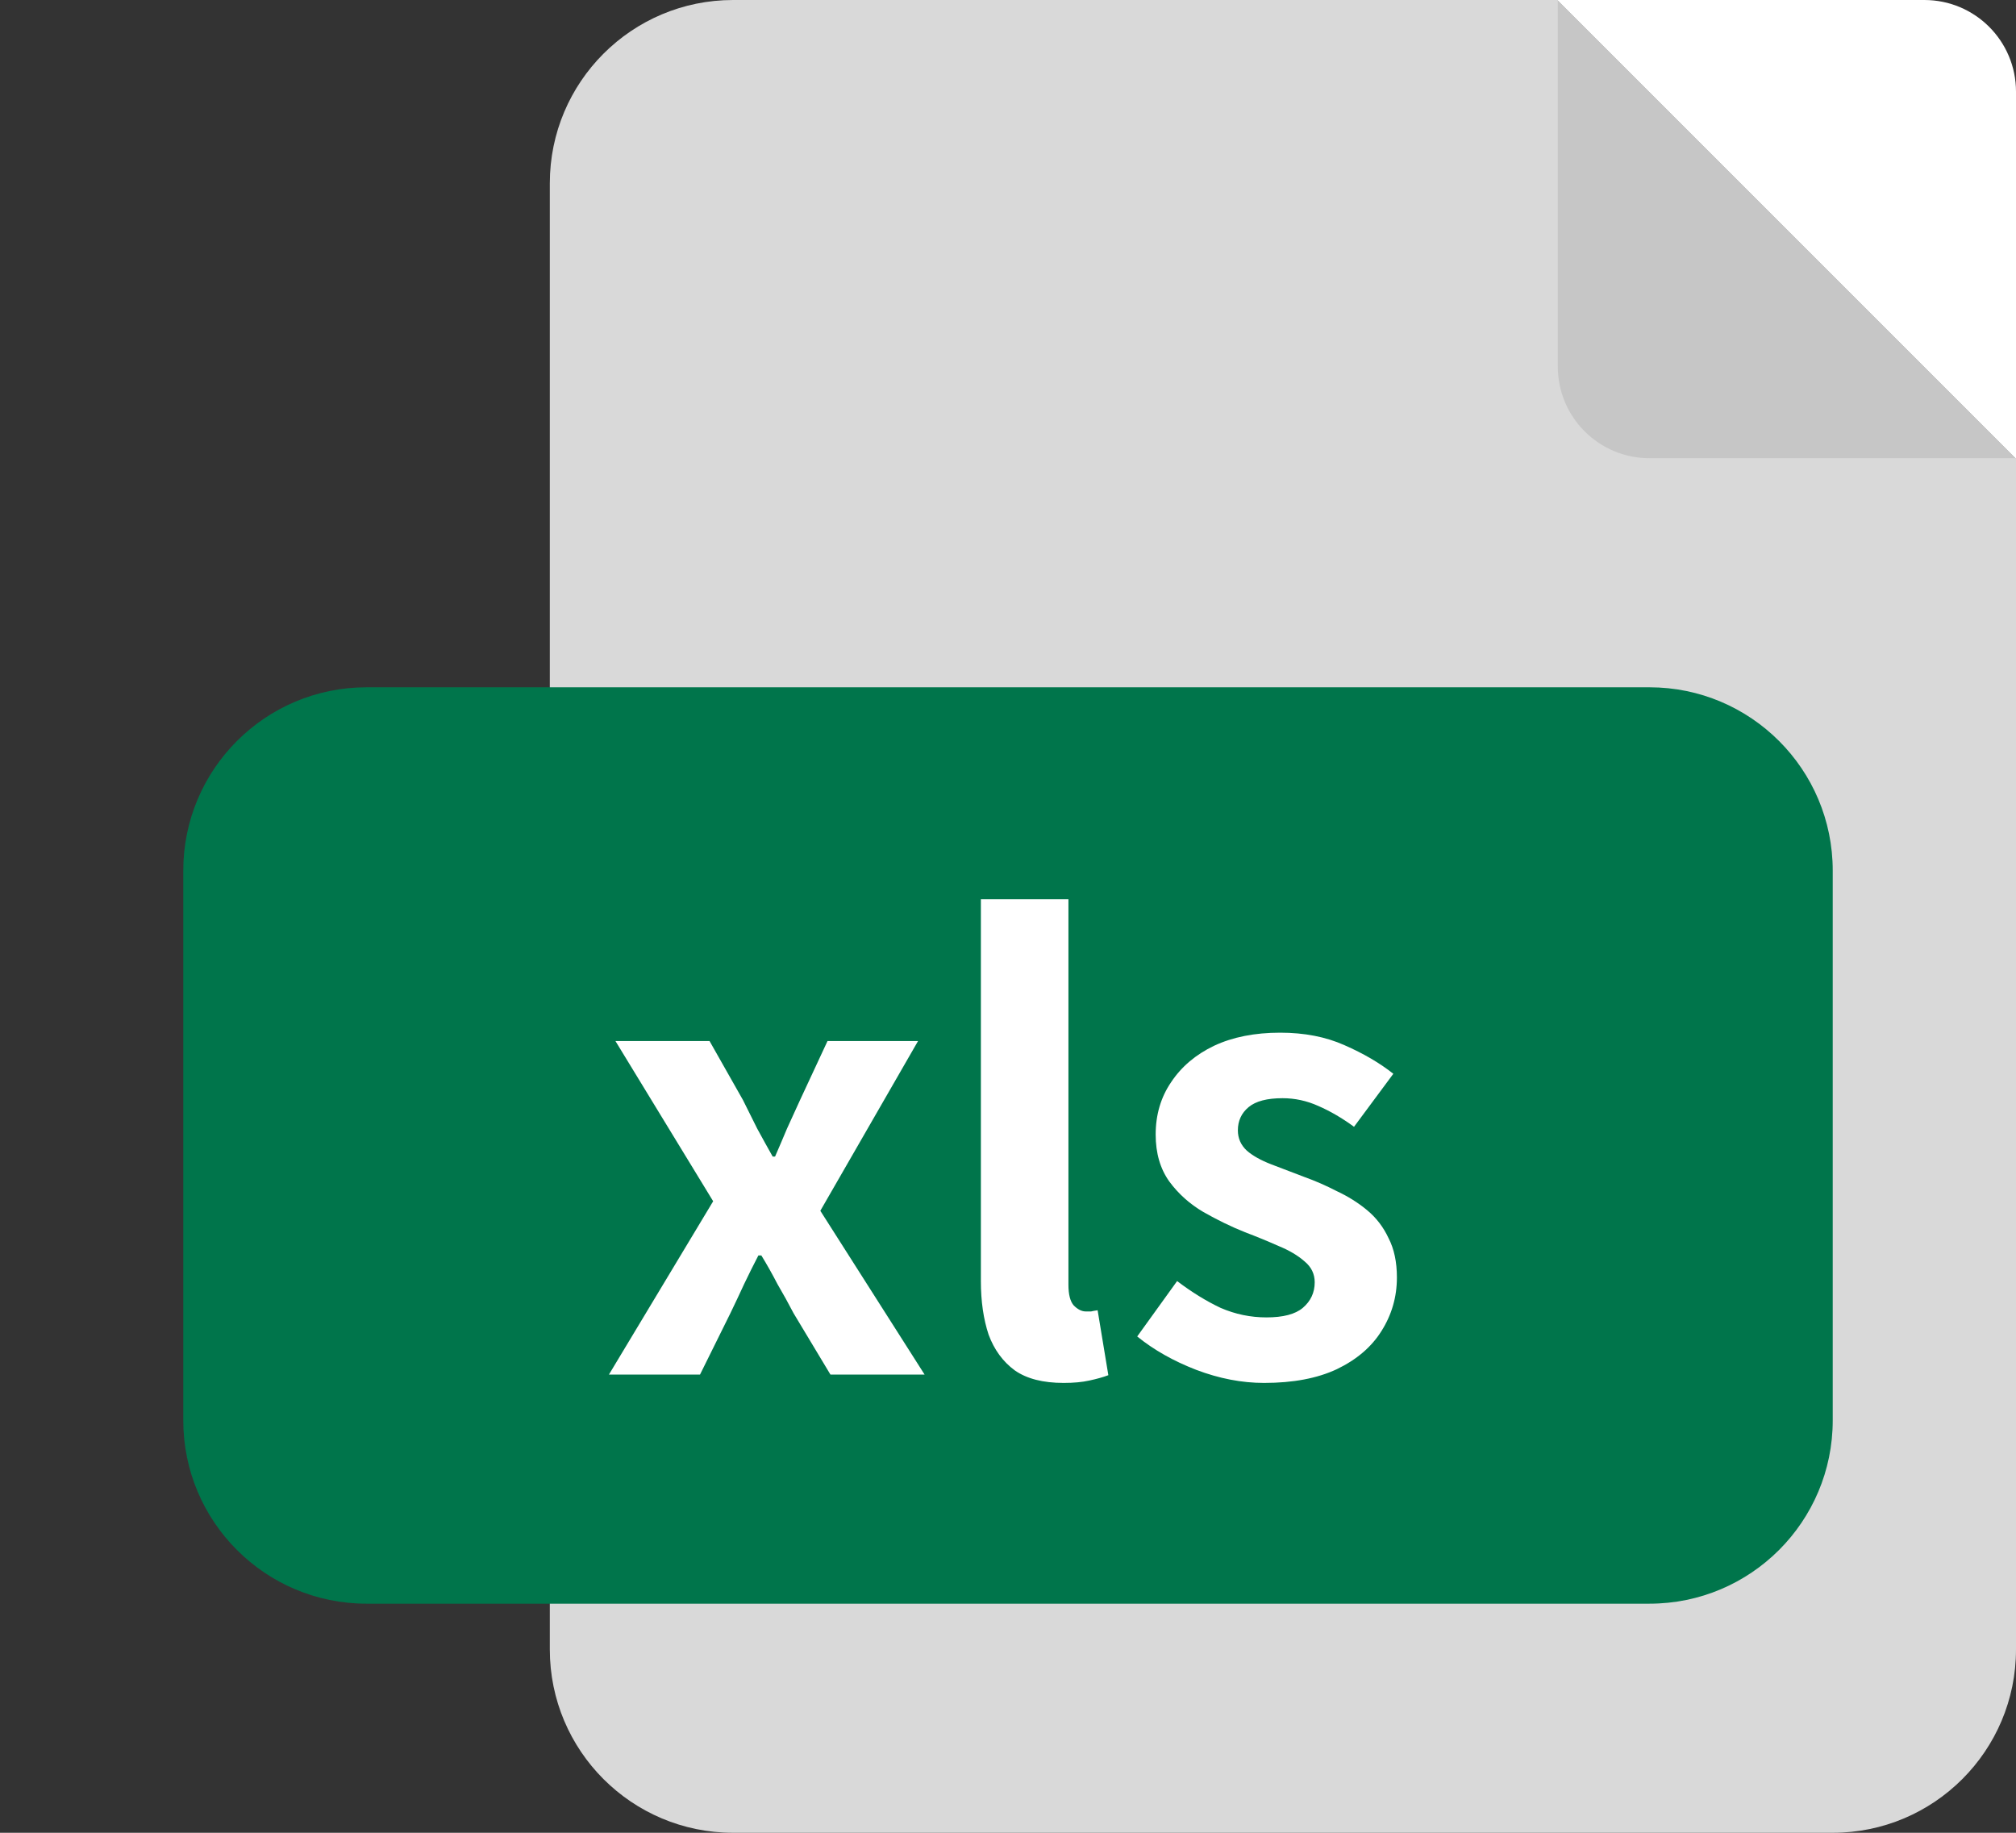 <svg width="44" height="40" viewBox="0 0 44 40" fill="none" xmlns="http://www.w3.org/2000/svg">
<rect x="0" y="0" width="44" height="40" fill="#333333" stroke="none"/>
<path d="M12 4C12 1.791 13.791 0 16 0H40C42.209 0 44 1.791 44 4V36C44 38.209 42.209 40 40 40H16C13.791 40 12 38.209 12 36V4Z" fill="#D9D9D9"/>
<path d="M4 19C4 16.791 5.791 15 8 15H36C38.209 15 40 16.791 40 19V31C40 33.209 38.209 35 36 35H8C5.791 35 4 33.209 4 31V19Z" fill="#00754B"/>
<path d="M13.29 30L15.565 26.217L13.432 22.72H15.486L16.215 24.007C16.319 24.215 16.422 24.423 16.526 24.631C16.639 24.839 16.752 25.043 16.864 25.242H16.916C17.003 25.043 17.09 24.839 17.177 24.631C17.272 24.423 17.367 24.215 17.462 24.007L18.061 22.72H20.037L17.904 26.425L20.18 30H18.125L17.32 28.661C17.207 28.444 17.09 28.232 16.968 28.024C16.856 27.807 16.739 27.599 16.617 27.4H16.552C16.448 27.599 16.345 27.807 16.241 28.024C16.145 28.232 16.046 28.444 15.941 28.661L15.278 30H13.29ZM23.215 30.182C22.765 30.182 22.409 30.091 22.149 29.909C21.889 29.718 21.699 29.458 21.577 29.129C21.465 28.791 21.408 28.401 21.408 27.959V19.626H23.319V28.037C23.319 28.254 23.358 28.405 23.436 28.492C23.523 28.579 23.61 28.622 23.696 28.622C23.74 28.622 23.779 28.622 23.813 28.622C23.848 28.613 23.896 28.605 23.956 28.596L24.19 30.013C24.078 30.056 23.939 30.095 23.774 30.13C23.618 30.165 23.432 30.182 23.215 30.182ZM27.589 30.182C27.104 30.182 26.61 30.087 26.107 29.896C25.613 29.705 25.184 29.463 24.82 29.168L25.691 27.959C26.012 28.202 26.328 28.397 26.64 28.544C26.961 28.683 27.294 28.752 27.641 28.752C28.005 28.752 28.269 28.683 28.434 28.544C28.607 28.397 28.694 28.21 28.694 27.985C28.694 27.803 28.62 27.651 28.473 27.53C28.326 27.4 28.135 27.287 27.901 27.192C27.667 27.088 27.424 26.988 27.173 26.893C26.87 26.772 26.566 26.624 26.263 26.451C25.968 26.278 25.721 26.057 25.522 25.788C25.323 25.511 25.223 25.168 25.223 24.761C25.223 24.328 25.336 23.946 25.561 23.617C25.786 23.279 26.098 23.015 26.497 22.824C26.904 22.633 27.385 22.538 27.94 22.538C28.469 22.538 28.937 22.629 29.344 22.811C29.76 22.993 30.115 23.201 30.41 23.435L29.552 24.592C29.292 24.401 29.032 24.25 28.772 24.137C28.521 24.024 28.261 23.968 27.992 23.968C27.654 23.968 27.407 24.033 27.251 24.163C27.095 24.293 27.017 24.462 27.017 24.67C27.017 24.843 27.082 24.991 27.212 25.112C27.342 25.225 27.52 25.324 27.745 25.411C27.97 25.498 28.209 25.589 28.46 25.684C28.703 25.771 28.941 25.875 29.175 25.996C29.418 26.109 29.639 26.247 29.838 26.412C30.037 26.577 30.193 26.78 30.306 27.023C30.427 27.257 30.488 27.543 30.488 27.881C30.488 28.306 30.375 28.696 30.15 29.051C29.933 29.398 29.608 29.675 29.175 29.883C28.75 30.082 28.222 30.182 27.589 30.182Z" fill="white"/>
<path d="M34 0H42C43.105 0 44 0.895 44 2V10H36C34.895 10 34 9.105 34 8V0Z" fill="url(#paint0_linear_11970_4877)"/>
<defs>
<linearGradient id="paint0_linear_11970_4877" x1="44" y1="0" x2="34" y2="10" gradientUnits="userSpaceOnUse">
<stop offset="0.5" stop-color="white"/>
<stop offset="0.5" stop-color="#C6C6C6"/>
</linearGradient>
</defs>
</svg>
